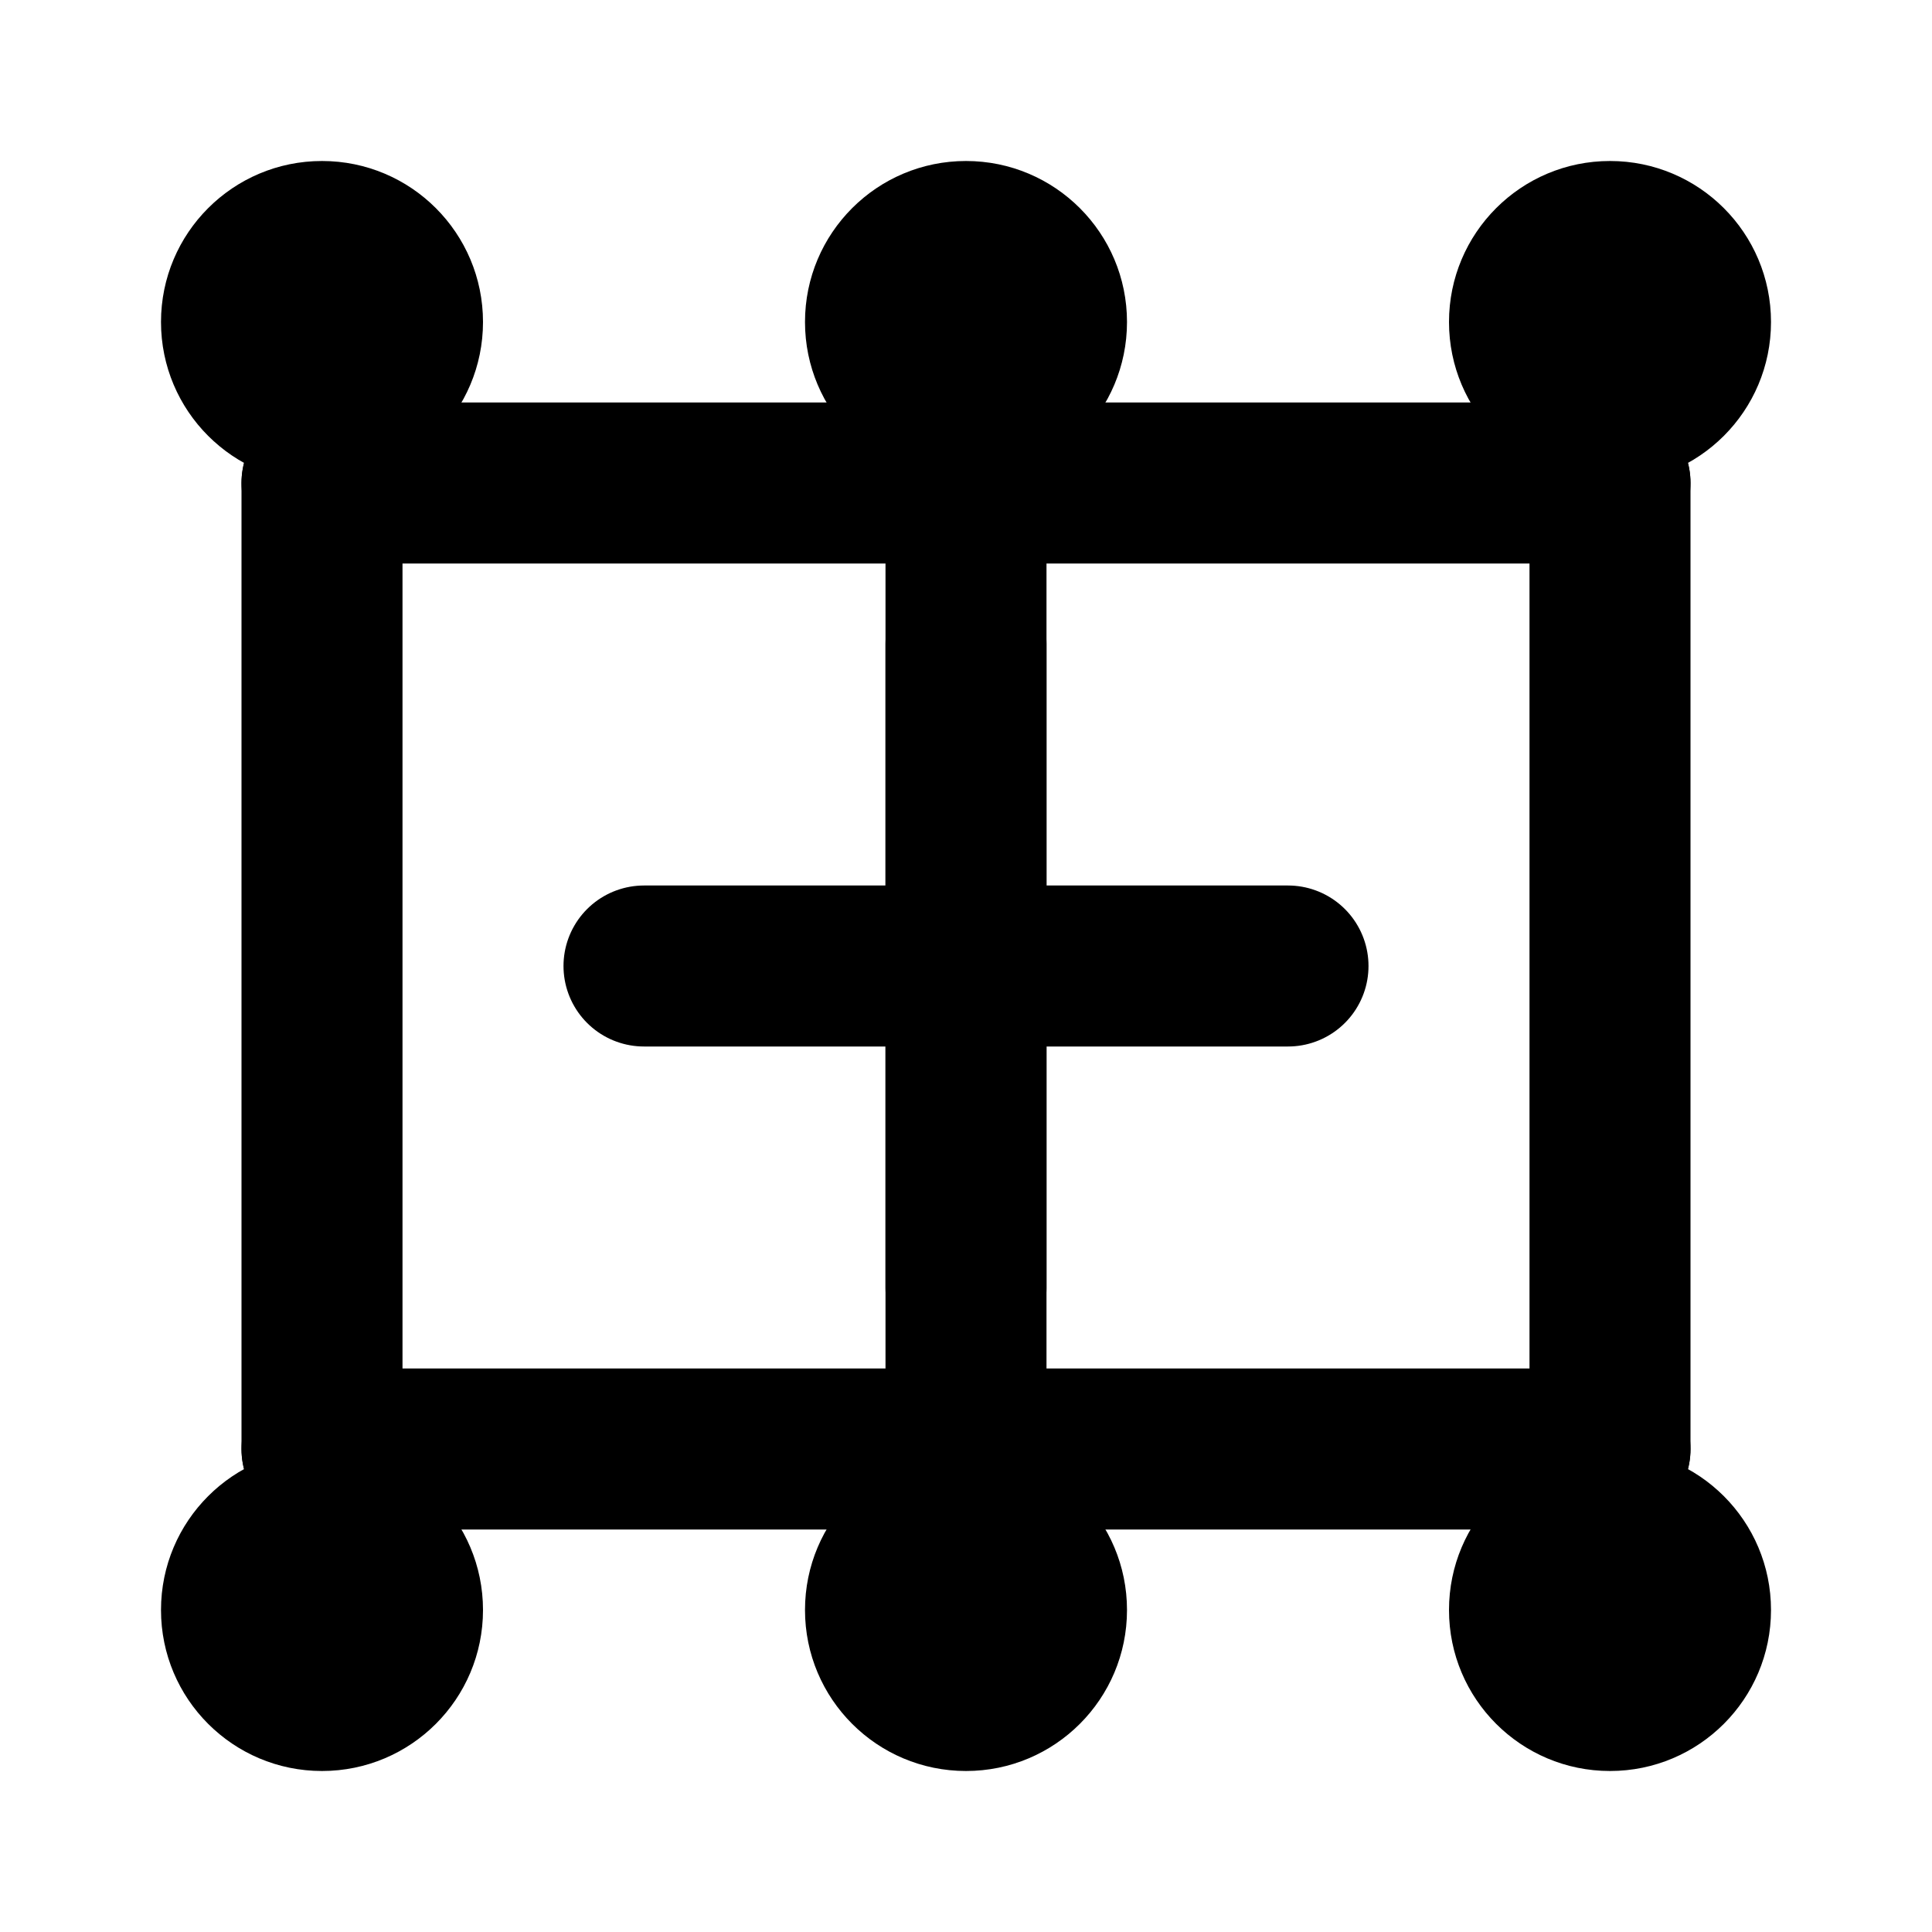 <?xml version="1.0" encoding="UTF-8"?>
<svg width="24" height="24" viewBox="0 0 24 24" fill="none" xmlns="http://www.w3.org/2000/svg">
  <path d="M12 6C13.105 6 14 5.105 14 4C14 2.895 13.105 2 12 2C10.895 2 10 2.895 10 4C10 5.105 10.895 6 12 6Z" fill="currentColor"/>
  <path d="M12 22C13.105 22 14 21.105 14 20C14 18.895 13.105 18 12 18C10.895 18 10 18.895 10 20C10 21.105 10.895 22 12 22Z" fill="currentColor"/>
  <path d="M4 6C5.105 6 6 5.105 6 4C6 2.895 5.105 2 4 2C2.895 2 2 2.895 2 4C2 5.105 2.895 6 4 6Z" fill="currentColor"/>
  <path d="M4 22C5.105 22 6 21.105 6 20C6 18.895 5.105 18 4 18C2.895 18 2 18.895 2 20C2 21.105 2.895 22 4 22Z" fill="currentColor"/>
  <path d="M20 6C21.105 6 22 5.105 22 4C22 2.895 21.105 2 20 2C18.895 2 18 2.895 18 4C18 5.105 18.895 6 20 6Z" fill="currentColor"/>
  <path d="M20 22C21.105 22 22 21.105 22 20C22 18.895 21.105 18 20 18C18.895 18 18 18.895 18 20C18 21.105 18.895 22 20 22Z" fill="currentColor"/>
  <path d="M12 6L4 6" stroke="currentColor" stroke-width="2" stroke-linecap="round"/>
  <path d="M12 6L20 6" stroke="currentColor" stroke-width="2" stroke-linecap="round"/>
  <path d="M12 18L4 18" stroke="currentColor" stroke-width="2" stroke-linecap="round"/>
  <path d="M12 18L20 18" stroke="currentColor" stroke-width="2" stroke-linecap="round"/>
  <path d="M4 6L4 18" stroke="currentColor" stroke-width="2" stroke-linecap="round"/>
  <path d="M20 6L20 18" stroke="currentColor" stroke-width="2" stroke-linecap="round"/>
  <path d="M12 6L12 18" stroke="currentColor" stroke-width="2" stroke-linecap="round"/>
  <path d="M12 12L8 12" stroke="currentColor" stroke-width="2" stroke-linecap="round"/>
  <path d="M12 12L16 12" stroke="currentColor" stroke-width="2" stroke-linecap="round"/>
  <path d="M12 12L12 8" stroke="currentColor" stroke-width="2" stroke-linecap="round"/>
  <path d="M12 12L12 16" stroke="currentColor" stroke-width="2" stroke-linecap="round"/>
</svg> 